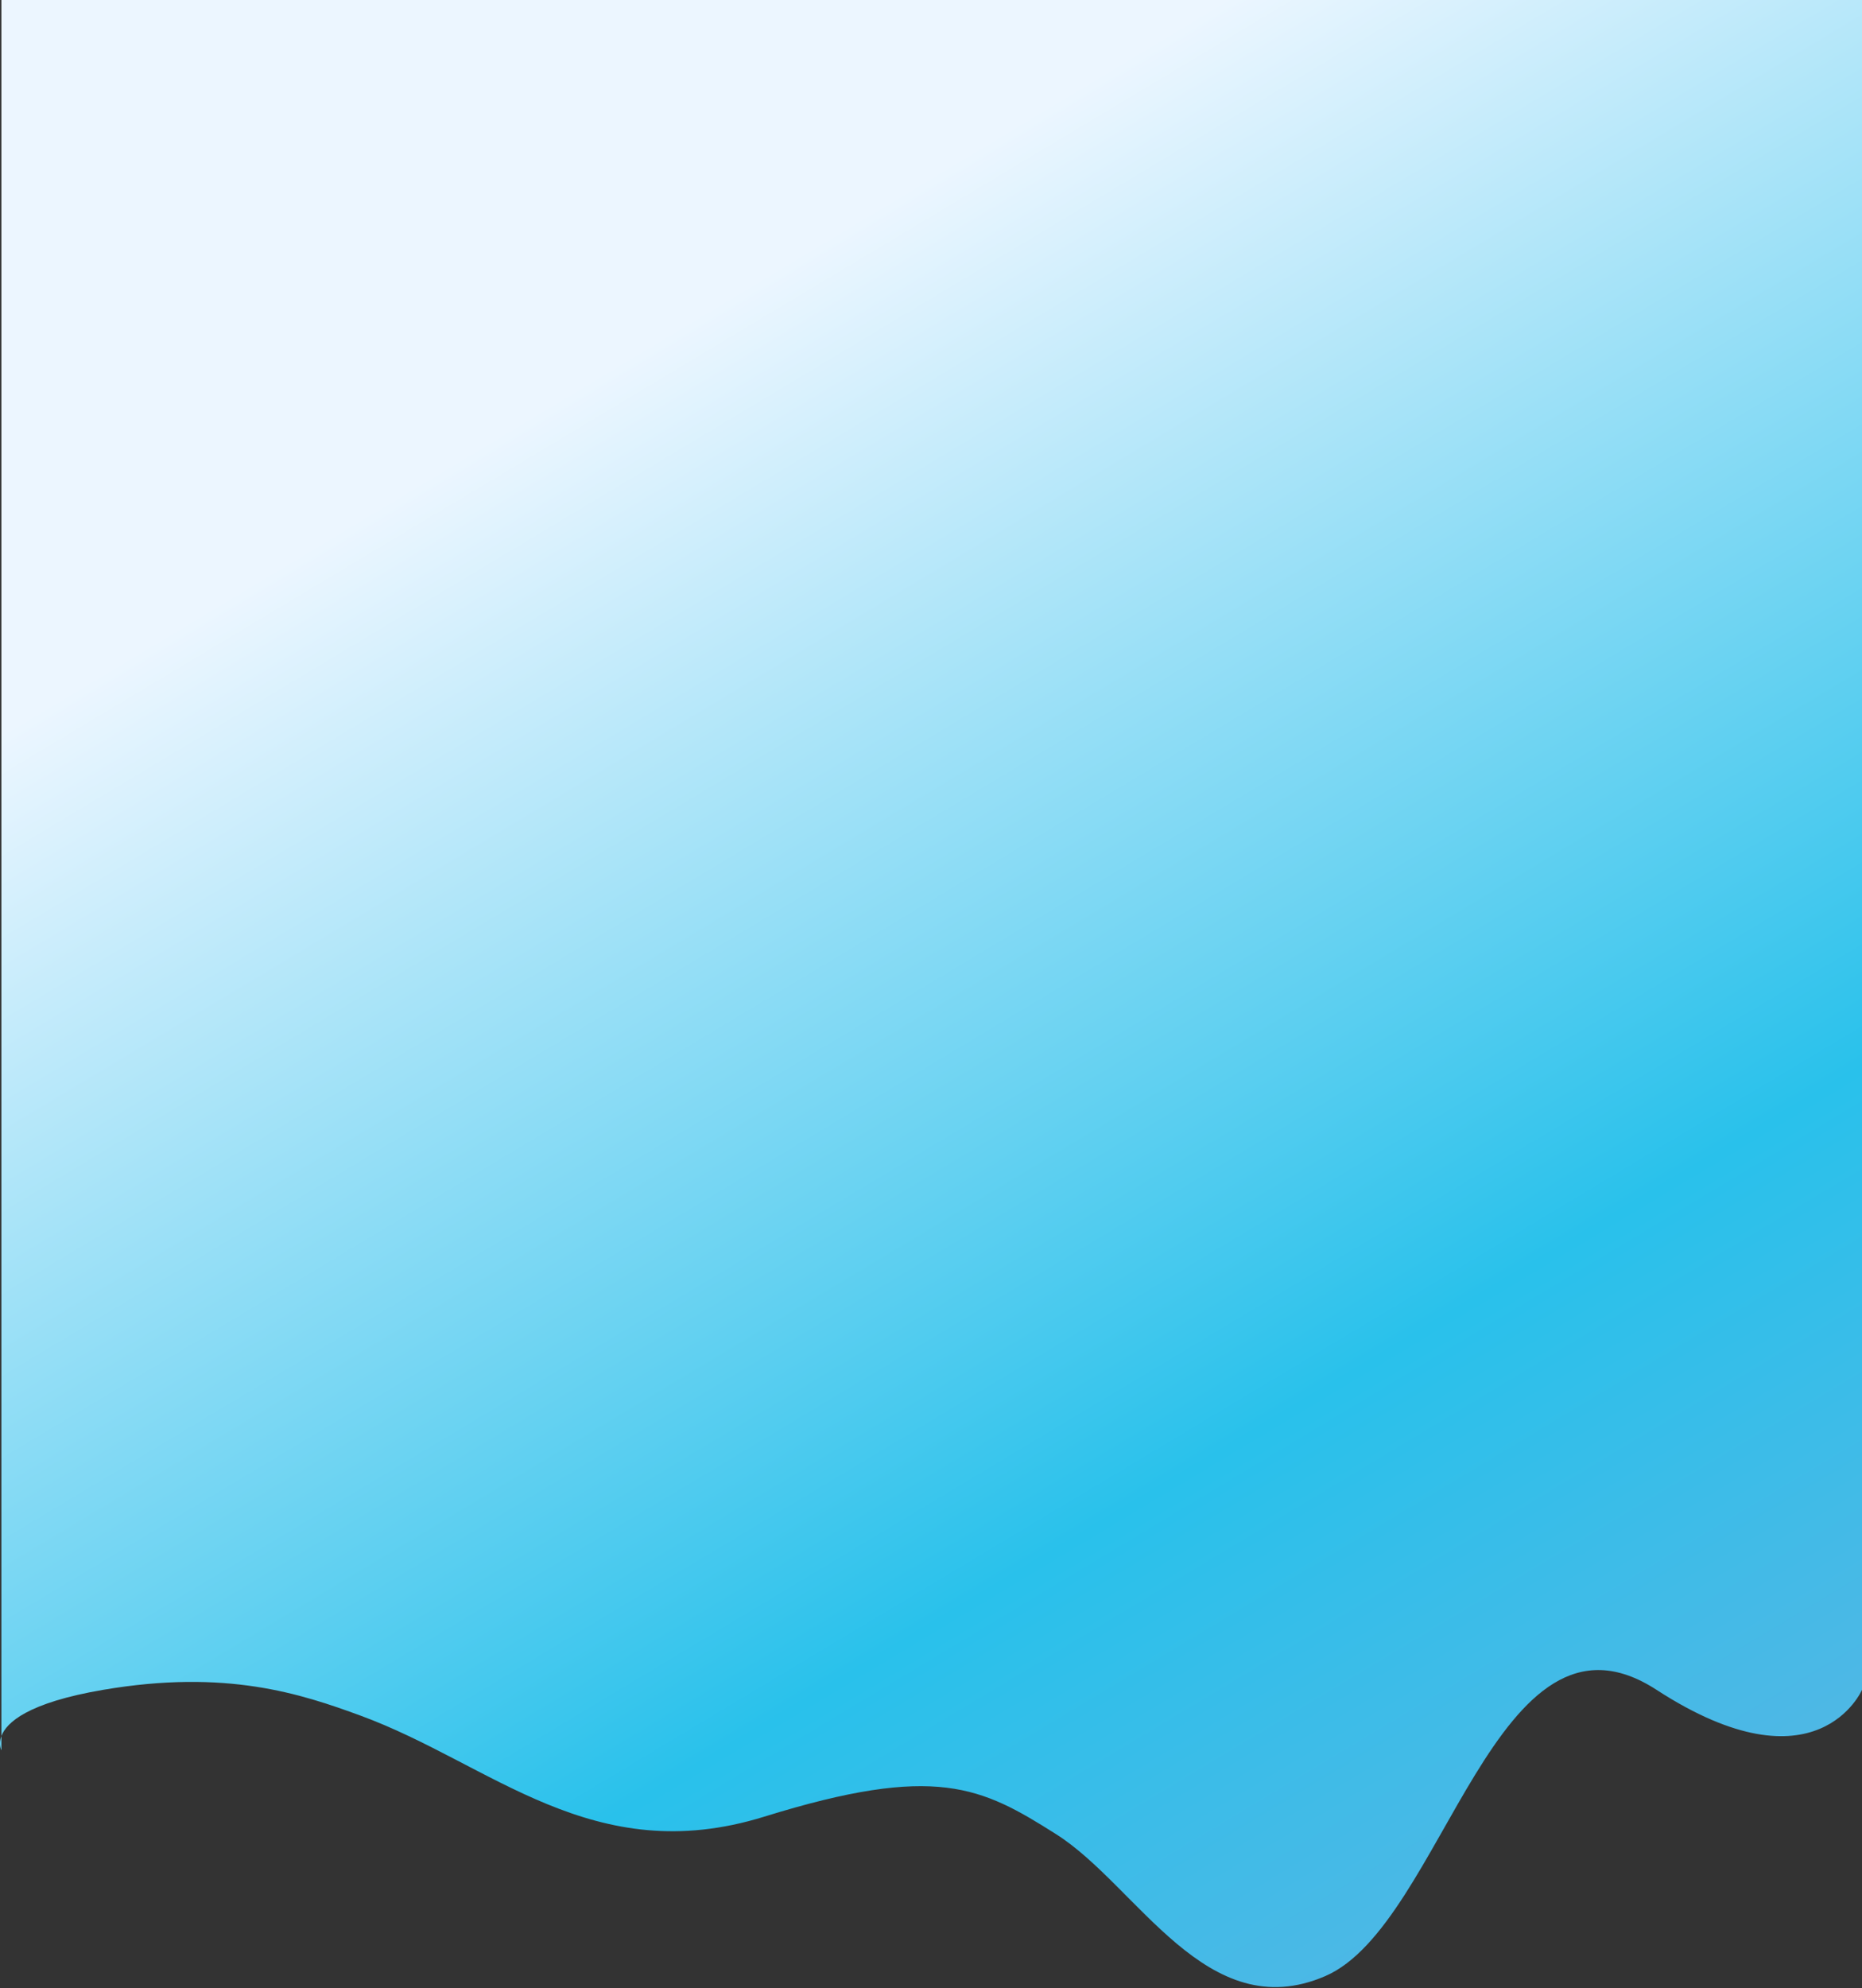 <svg width="1920" height="2049" viewBox="0 0 1920 2049" fill="none" xmlns="http://www.w3.org/2000/svg">
<rect x="0" y="0" width="1920" height="2049" fill="#333333" stroke="none"/>
<path d="M371.924 1768.35C310.26 1745.73 233.179 1720.09 106.369 1741.71C28.361 1755 6.62 1775.53 1.44 1789.36V1804.04C1.44 1804.04 -1.8 1798.01 1.44 1789.36L1.44 0H1920V1741.71C1920 1741.71 1873.75 1849.19 1708.15 1741.71C1542.55 1634.23 1488.85 1984 1366.51 2036.78C1244.18 2089.56 1172.91 1943.56 1089.02 1890.5C1011.94 1841.74 965.196 1817.45 788.159 1872.4C611.123 1927.35 506.691 1817.79 371.924 1768.35Z" fill="url(#paint0_linear_381_12)"/>
<defs>
<linearGradient id="paint0_linear_381_12" x1="377.5" y1="52.284" x2="1647.64" y2="2170.23" gradientUnits="userSpaceOnUse">
<stop offset="0.166" stop-color="#ECF6FF"/>
<stop offset="0.685" stop-color="#29C1EB"/>
<stop offset="1" stop-color="#5CB4E3"/>
</linearGradient>
</defs>
</svg>
